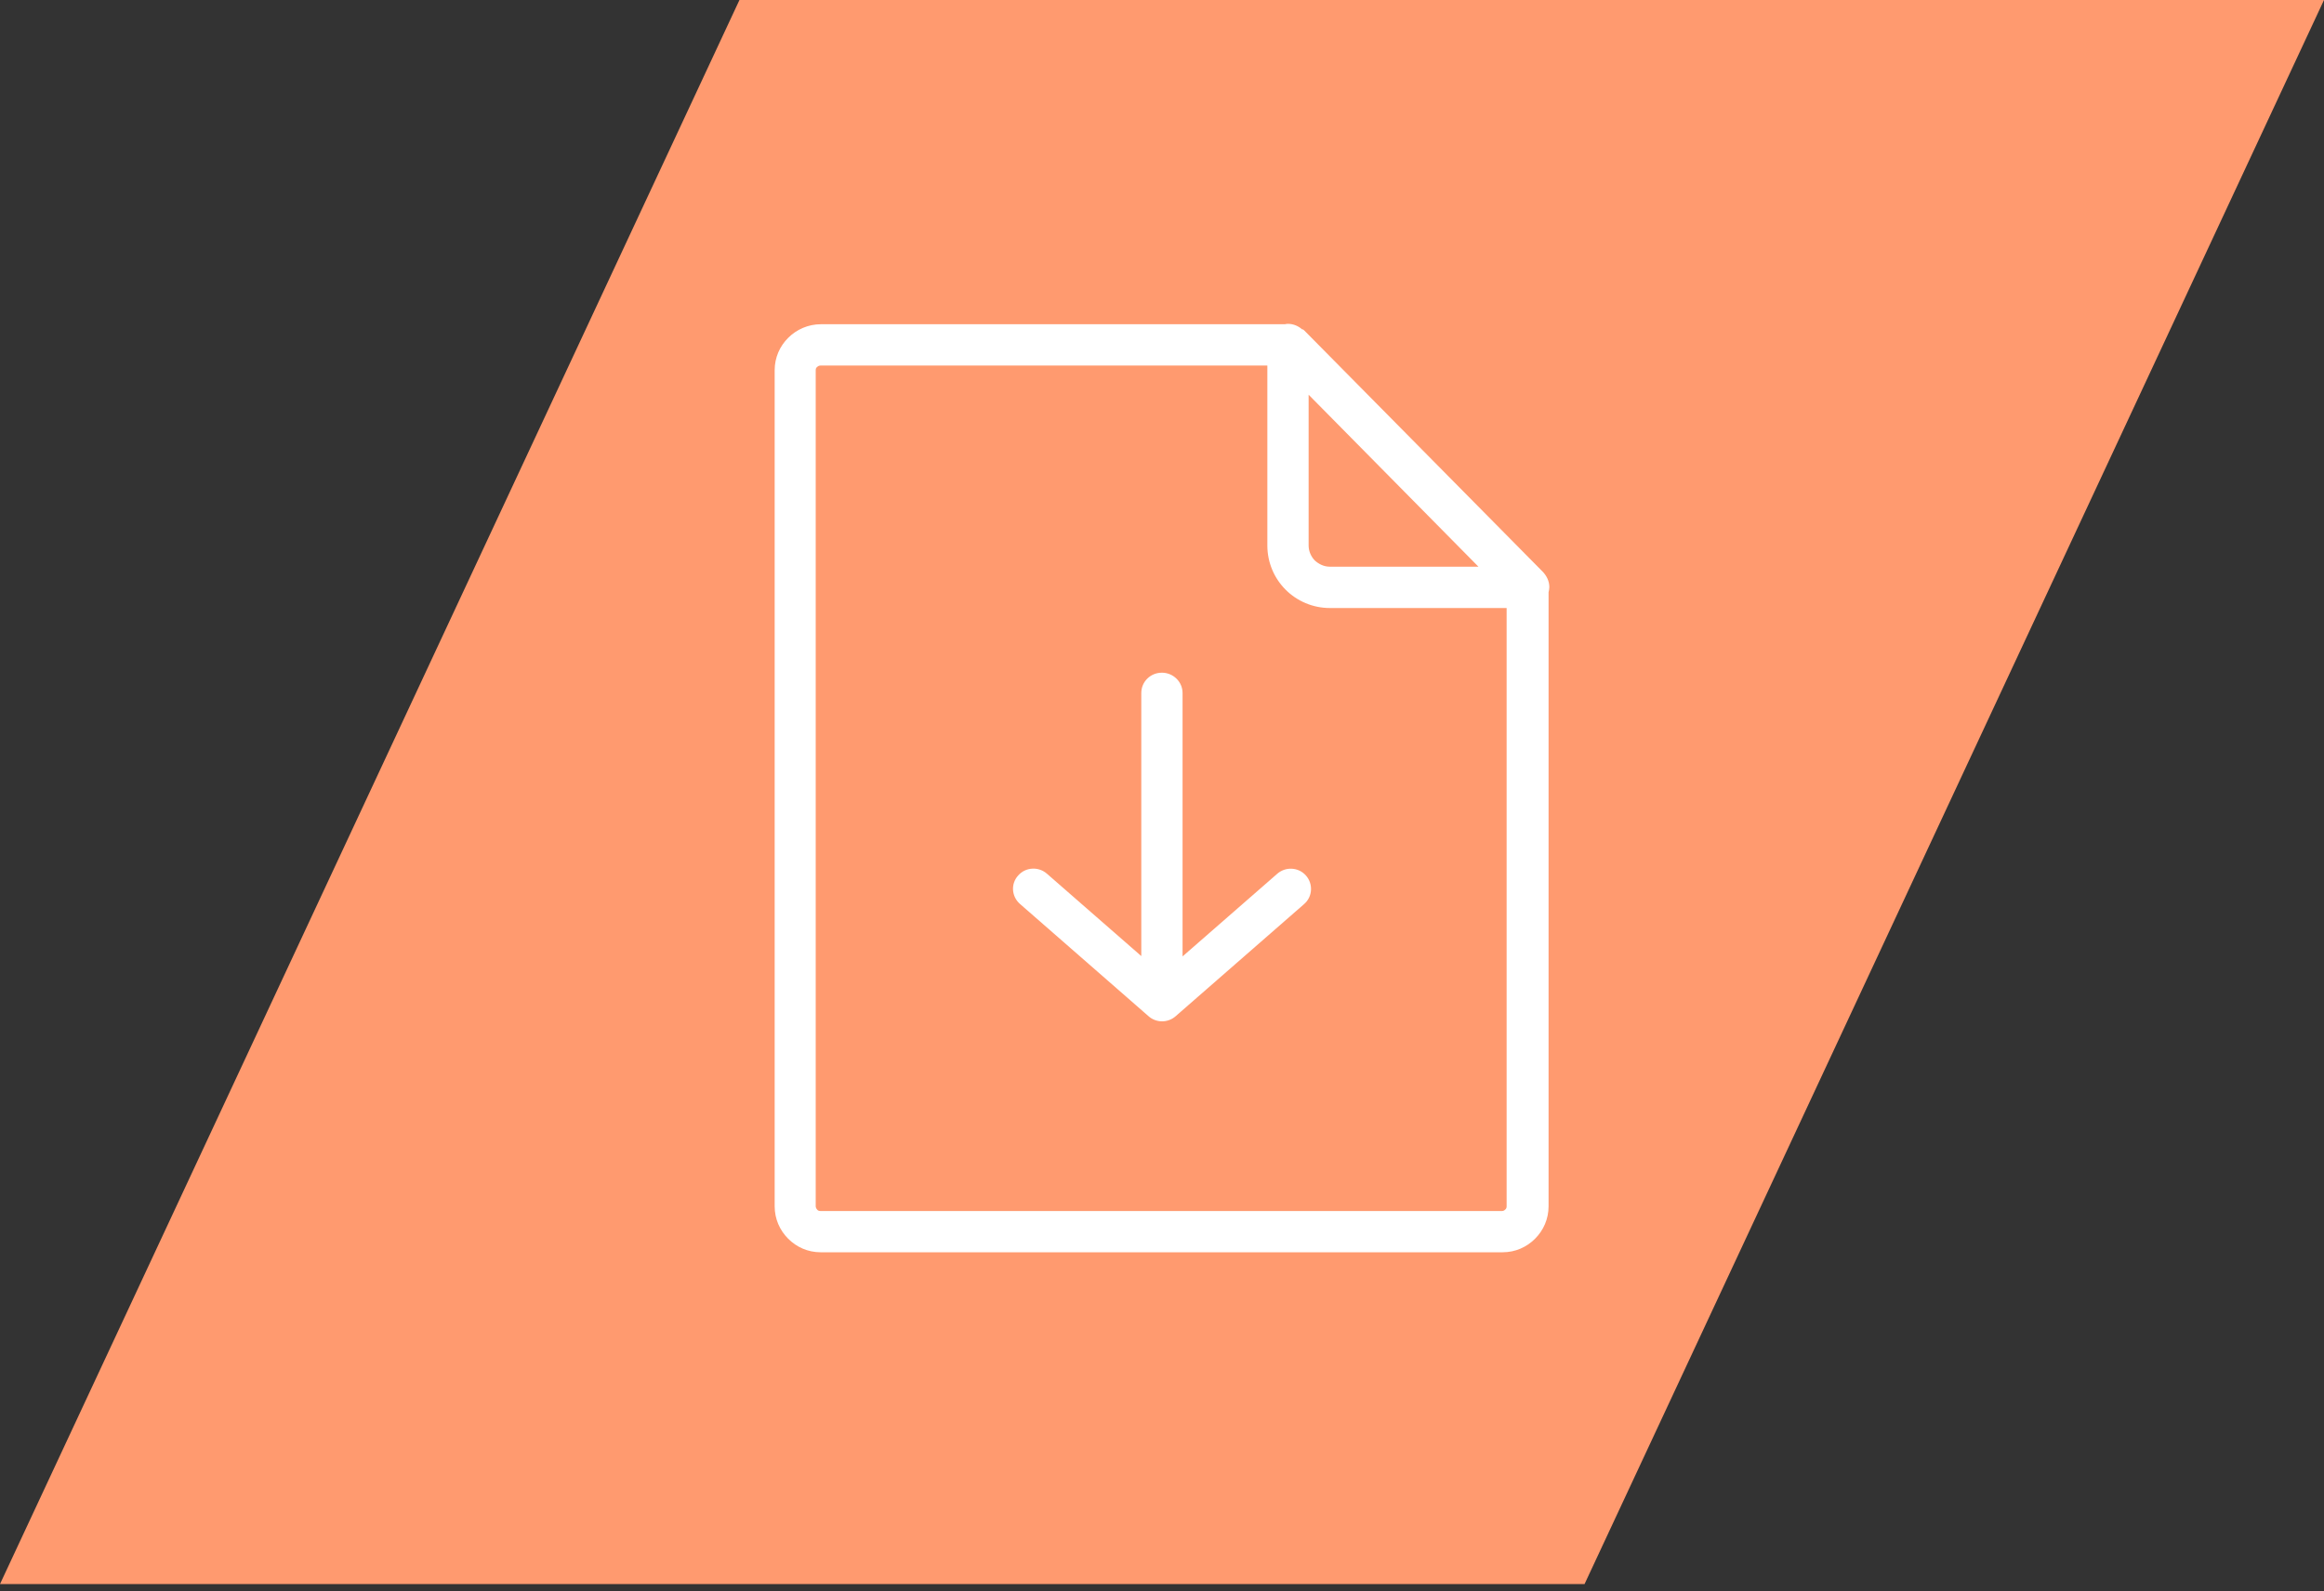 <svg width="165" height="113" viewBox="0 0 165 113" fill="none" xmlns="http://www.w3.org/2000/svg">
<rect x="0" y="0" width="165" height="113" fill="#333333" stroke="none"/>
<path d="M52.5 0L165 0L112.5 112.5H0L52.5 0Z" fill="#FF9A6F"/>
<path d="M92.443 23.386C92.185 23.156 91.82 23 91.461 23C91.386 23 91.305 23 91.23 23.027H58.273C57.393 23.027 56.562 23.392 55.966 23.987C55.365 24.583 55 25.388 55 26.295V85.668C55 86.575 55.365 87.379 55.961 87.975C56.556 88.571 57.361 88.936 58.268 88.936C74.918 88.936 90.114 88.936 106.679 88.936C107.585 88.936 108.39 88.571 108.986 87.975C109.581 87.379 109.946 86.575 109.946 85.668V42.059C109.973 41.931 110 41.829 110 41.695C110 41.255 109.791 40.863 109.506 40.578L92.625 23.494C92.572 23.44 92.545 23.419 92.497 23.392H92.443V23.386ZM81.03 67.939V49.218C81.03 48.418 81.674 47.774 82.495 47.774C83.294 47.774 83.96 48.418 83.96 49.218V67.923L90.678 62.058C91.273 61.532 92.191 61.581 92.717 62.176C93.242 62.772 93.194 63.673 92.599 64.199L83.466 72.173C82.902 72.666 82.071 72.65 81.529 72.157L72.412 64.194C71.817 63.668 71.747 62.766 72.294 62.171C72.82 61.575 73.738 61.527 74.333 62.053L81.051 67.918L81.03 67.939ZM89.98 25.957V38.743C89.98 39.962 90.474 41.078 91.278 41.882C92.083 42.687 93.2 43.181 94.418 43.181H106.968V85.673C106.968 85.754 106.941 85.856 106.866 85.904C106.813 85.958 106.738 86.006 106.636 86.006C93.452 86.006 71.071 86.006 58.246 86.006C58.166 86.006 58.064 85.979 58.016 85.904C57.962 85.85 57.914 85.748 57.914 85.673V26.295C57.914 26.193 57.941 26.112 58.016 26.064C58.069 26.01 58.144 25.962 58.246 25.962H89.959H89.98V25.957ZM92.91 38.743V28.033L104.967 40.246H94.412C93.999 40.246 93.634 40.063 93.35 39.806C93.092 39.543 92.91 39.157 92.91 38.743Z" fill="white"/>
</svg>
